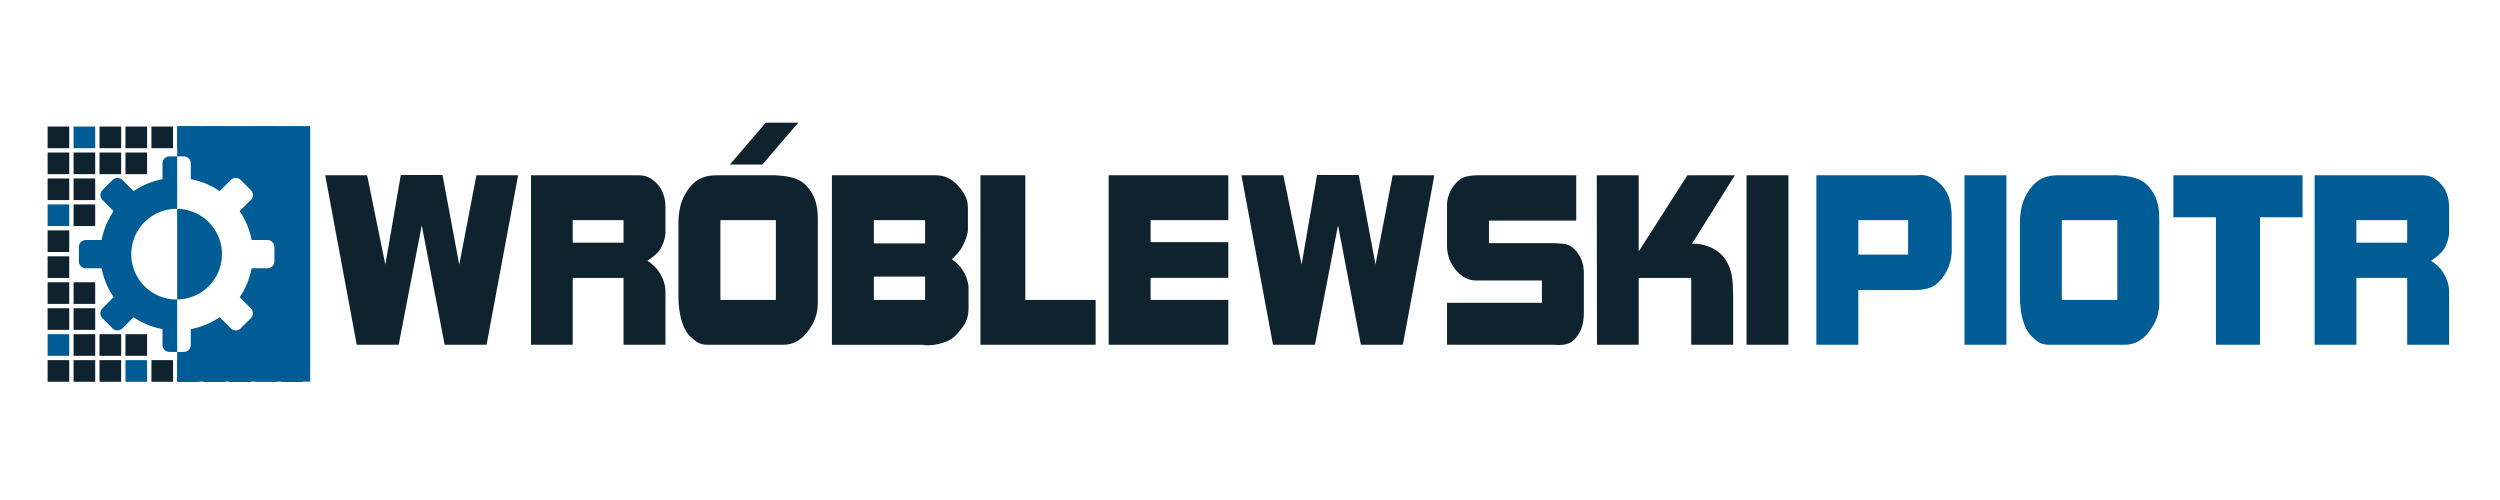 <?xml version="1.0" encoding="UTF-8" standalone="no"?>
<!-- Created with Inkscape (http://www.inkscape.org/) -->

<svg
   xmlns:dc="http://purl.org/dc/elements/1.1/"
   xmlns:cc="http://creativecommons.org/ns#"
   xmlns:rdf="http://www.w3.org/1999/02/22-rdf-syntax-ns#"
   xmlns:svg="http://www.w3.org/2000/svg"
   xmlns="http://www.w3.org/2000/svg"
   xmlns:sodipodi="http://sodipodi.sourceforge.net/DTD/sodipodi-0.dtd"
   xmlns:inkscape="http://www.inkscape.org/namespaces/inkscape"
   width="500mm"
   height="100mm"
   viewBox="0 0 1771.654 354.331"
   id="svg4646"
   version="1.1"
   inkscape:version="0.91 r13725"
   inkscape:export-filename="C:\Users\Piotrek\Desktop\text4642.png"
   inkscape:export-xdpi="63.77264"
   inkscape:export-ydpi="63.77264"
   sodipodi:docname="logo2.svg">
  <defs
     id="defs4648" />
  <sodipodi:namedview
     id="base"
     pagecolor="#ffffff"
     bordercolor="#666666"
     borderopacity="1.0"
     inkscape:pageopacity="0.0"
     inkscape:pageshadow="2"
     inkscape:zoom="0.49497475"
     inkscape:cx="798.65962"
     inkscape:cy="125.4161"
     inkscape:document-units="px"
     inkscape:current-layer="layer1"
     showgrid="true"
     inkscape:window-width="1280"
     inkscape:window-height="962"
     inkscape:window-x="-8"
     inkscape:window-y="-8"
     inkscape:window-maximized="1"
     width="200mm">
    <inkscape:grid
       type="xygrid"
       id="grid4784" />
  </sodipodi:namedview>
  <g
     inkscape:label="Layer 1"
     inkscape:groupmode="layer"
     id="layer1"
     transform="translate(0,-698.032)">
    <g
       style="font-style:normal;font-variant:normal;font-weight:100;font-stretch:normal;font-size:64.196px;line-height:125%;font-family:BolsterBold;-inkscape-font-specification:'BolsterBold, Thin';text-align:start;letter-spacing:0px;word-spacing:0px;writing-mode:lr-tb;text-anchor:start;display:inline;fill:#0e232e;fill-opacity:1;stroke:none;stroke-width:1px;stroke-linecap:butt;stroke-linejoin:miter;stroke-opacity:1"
       id="text4642"
       transform="matrix(2.338,0,0,2.861,-489.177,-693.943)">
      <path
         id="path6535"
         style="fill:#0e232e"
         d="m 738.607,529.947 12.711,0 0,41.984 -12.711,0 0,-41.984 z m -45.388,0 12.711,0 0,18.873 14.765,-18.873 14.38,0 -13.032,17.012 q 0.514,-0.064 0.77,-0.064 1.926,0 4.301,0.706 2.375,0.706 4.109,2.183 2.183,1.99 2.889,4.815 0.449,1.862 0.449,5.97 l 0,11.363 -12.711,0 0,-16.562 -15.92,0 0,16.562 -12.647,0 -0.064,-41.984 z m -45.388,41.984 0,-10.4 28.76,0 0,-5.521 -19.901,0 q -3.402,0 -5.97,-2.375 -2.889,-2.632 -2.889,-6.291 l 0,-10.4 q 0.321,-2.889 2.504,-4.879 1.412,-1.348 3.017,-1.733 1.669,-0.385 4.301,-0.385 l 29.337,0 0,11.234 -26.449,0 0,5.585 19.259,0 q 0.899,0 2.889,0.128 2.054,0.064 3.659,1.284 2.953,2.311 2.953,6.034 l 0,9.758 q 0,2.054 -0.578,3.531 -0.514,1.412 -1.862,2.76 -1.091,1.027 -2.375,1.412 -1.284,0.321 -2.953,0.321 -0.835,0 -1.476,-0.064 -0.642,0 -1.156,0 l -31.071,0 z m -49.604,-41.984 5.521,22.147 4.686,-22.212 12.647,0 5.071,22.212 5.2,-22.147 12.647,0 -9.565,41.984 -12.711,0 -6.933,-29.594 -6.997,29.594 -12.711,0 -9.565,-41.984 12.711,0 z m -52.958,0 36.27,0 0,11.106 -23.56,0 0,5.457 23.56,0 0,8.859 -23.56,0 0,5.457 23.56,0 0,11.106 -36.27,0 0,-41.984 z m -38.868,41.984 0,-41.984 13.609,0 0,30.878 21.313,0 0,11.106 -34.922,0 z m -32.301,-25.1 15.535,0 0,-5.778 -15.535,0 0,5.778 z m 0,13.995 15.535,0 0,-5.778 -15.535,0 0,5.778 z m -12.711,-30.878 31.392,0 q 2.054,0 3.595,0.578 1.541,0.514 3.081,1.862 1.541,1.348 2.311,2.632 0.835,1.22 0.835,3.081 l 0,5.649 q -0.193,1.027 -0.578,1.862 -0.385,0.835 -1.091,1.99 -0.706,1.091 -2.375,2.504 -0.257,0.257 -0.835,0.642 0.77,0.449 1.156,0.706 1.156,0.835 1.862,1.669 0.963,1.156 1.476,2.311 0.321,0.706 0.578,1.926 l 0,5.649 q 0,1.926 -0.963,3.467 -0.706,1.156 -2.568,2.825 -1.541,1.476 -4.109,2.118 -2.568,0.642 -4.686,0.642 -0.835,0 -1.476,-0.128 l -27.604,0 0,-41.984 z m -21.083,-2.665 -9.846,0 10.883,-10.364 9.846,0 -10.883,10.364 z m -12.723,33.543 16.819,0 0,-19.772 -16.819,0 0,19.772 z M 414.871,541.695 q 0,-1.797 0.449,-3.595 0.449,-1.862 1.605,-3.531 1.733,-2.439 3.98,-3.531 2.247,-1.091 5.392,-1.091 l 17.975,0 q 2.375,0.128 3.723,0.321 3.98,0.642 5.778,2.375 1.862,1.669 2.568,3.531 0.77,1.862 0.77,4.558 l 0,20.864 q 0,3.531 -2.504,6.42 -3.146,3.916 -7.96,3.916 l -22.982,0 q -1.733,0 -2.953,-0.578 -1.156,-0.578 -2.632,-1.797 -1.476,-1.284 -2.375,-3.916 -0.835,-2.632 -0.835,-5.585 l 0,-18.36 z m -32.051,4.943 15.407,0 0,-5.585 -15.407,0 0,5.585 z m 28.118,25.293 -12.711,0 0,-16.562 -15.407,0 0,16.562 -12.647,0 0,-41.984 32.483,0 q 1.541,0 2.632,0.321 1.091,0.321 2.311,1.156 3.338,2.311 3.338,6.484 l 0,6.548 q -0.257,1.862 -1.476,3.659 -0.642,0.899 -2.375,2.054 -0.514,0.321 -1.605,0.963 0.835,0.449 1.22,0.706 1.22,0.835 1.926,1.605 2.311,2.632 2.311,5.392 l 0,13.096 z m -90.432,-41.984 5.521,22.147 4.686,-22.212 12.647,0 5.071,22.212 5.2,-22.147 12.647,0 -9.565,41.984 -12.711,0 -6.933,-29.594 -6.997,29.594 -12.711,0 -9.565,-41.984 12.711,0 z" />
      <path
         id="path6521"
         style="fill:#005c94"
         d="m 923.459,546.638 15.407,0 0,-5.585 -15.407,0 0,5.585 z m 28.118,25.293 -12.711,0 0,-16.562 -15.407,0 0,16.562 -12.647,0 0,-41.984 32.483,0 q 1.541,0 2.632,0.321 1.091,0.321 2.311,1.156 3.338,2.311 3.338,6.484 l 0,6.548 q -0.257,1.862 -1.476,3.659 -0.642,0.899 -2.375,2.054 -0.514,0.321 -1.605,0.963 0.835,0.449 1.22,0.706 1.22,0.835 1.926,1.605 2.311,2.632 2.311,5.392 l 0,13.096 z m -83.584,-41.984 39.159,0 0,10.4 -12.903,0 0,31.584 -13.353,0 0,-31.584 -12.903,0 0,-10.4 z m -33.806,30.878 16.819,0 0,-19.772 -16.819,0 0,19.772 z M 821.476,541.695 q 0,-1.797 0.449,-3.595 0.449,-1.862 1.605,-3.531 1.733,-2.439 3.98,-3.531 2.247,-1.091 5.392,-1.091 l 17.975,0 q 2.375,0.128 3.723,0.321 3.98,0.642 5.778,2.375 1.862,1.669 2.568,3.531 0.77,1.862 0.77,4.558 l 0,20.864 q 0,3.531 -2.504,6.42 -3.146,3.916 -7.96,3.916 l -22.982,0 q -1.733,0 -2.953,-0.578 -1.156,-0.578 -2.632,-1.797 -1.476,-1.284 -2.375,-3.916 -0.835,-2.632 -0.835,-5.585 l 0,-18.36 z m -16.801,-11.748 12.711,0 0,41.984 -12.711,0 0,-41.984 z m -32.176,19.644 15.086,0 0,-8.538 -15.086,0 0,8.538 z m -12.711,-19.644 30.557,0 q 0.77,-0.064 1.091,-0.064 3.402,0 6.355,2.568 1.733,1.605 2.375,3.531 0.642,1.862 0.642,4.686 l 0,7.832 q 0,3.274 -2.183,6.099 -1.733,2.183 -3.852,3.017 -2.054,0.77 -5.2,0.77 l -17.076,0 0,13.545 -12.711,0 0,-41.984 z" />
    </g>
    <path
       style="display:inline;opacity:1;fill:#0e232e;fill-opacity:1;fill-rule:nonzero;stroke:none;stroke-width:3.189;stroke-linecap:butt;stroke-linejoin:bevel;stroke-miterlimit:4;stroke-dasharray:none;stroke-opacity:1"
       d="m 199.272,953.246 15.327,0 0,15.327 -15.327,0 z"
       id="path6357"
       inkscape:connector-curvature="0" />
    <path
       style="display:inline;opacity:1;fill:#005c94;fill-opacity:1;fill-rule:nonzero;stroke:none;stroke-width:3.189;stroke-linecap:butt;stroke-linejoin:bevel;stroke-miterlimit:4;stroke-dasharray:none;stroke-opacity:1"
       d="m 180.88,953.246 15.326,0 0,15.327 -15.326,0 z"
       id="path6355"
       inkscape:connector-curvature="0" />
    <path
       style="display:inline;opacity:1;fill:#0e232e;fill-opacity:1;fill-rule:nonzero;stroke:none;stroke-width:3.189;stroke-linecap:butt;stroke-linejoin:bevel;stroke-miterlimit:4;stroke-dasharray:none;stroke-opacity:1"
       d="m 199.272,934.854 15.327,0 0,15.326 -15.327,0 z"
       id="path6353"
       inkscape:connector-curvature="0" />
    <path
       style="display:inline;opacity:1;fill:#0e232e;fill-opacity:1;fill-rule:nonzero;stroke:none;stroke-width:3.189;stroke-linecap:butt;stroke-linejoin:bevel;stroke-miterlimit:4;stroke-dasharray:none;stroke-opacity:1"
       d="m 180.88,934.854 15.326,0 0,15.326 -15.326,0 z"
       id="path6351"
       inkscape:connector-curvature="0" />
    <path
       style="display:inline;opacity:1;fill:#0e232e;fill-opacity:1;fill-rule:nonzero;stroke:none;stroke-width:3.189;stroke-linecap:butt;stroke-linejoin:bevel;stroke-miterlimit:4;stroke-dasharray:none;stroke-opacity:1"
       d="m 162.488,953.246 15.327,0 0,15.327 -15.327,0 z"
       id="path6349"
       inkscape:connector-curvature="0" />
    <path
       style="display:inline;opacity:1;fill:#0e232e;fill-opacity:1;fill-rule:nonzero;stroke:none;stroke-width:3.189;stroke-linecap:butt;stroke-linejoin:bevel;stroke-miterlimit:4;stroke-dasharray:none;stroke-opacity:1"
       d="m 144.096,953.246 15.327,0 0,15.327 -15.327,0 z"
       id="path6347"
       inkscape:connector-curvature="0" />
    <path
       style="display:inline;opacity:1;fill:#0e232e;fill-opacity:1;fill-rule:nonzero;stroke:none;stroke-width:3.189;stroke-linecap:butt;stroke-linejoin:bevel;stroke-miterlimit:4;stroke-dasharray:none;stroke-opacity:1"
       d="m 162.488,934.854 15.327,0 0,15.326 -15.327,0 z"
       id="path6345"
       inkscape:connector-curvature="0" />
    <path
       style="display:inline;opacity:1;fill:#0e232e;fill-opacity:1;fill-rule:nonzero;stroke:none;stroke-width:3.189;stroke-linecap:butt;stroke-linejoin:bevel;stroke-miterlimit:4;stroke-dasharray:none;stroke-opacity:1"
       d="m 144.096,934.854 15.327,0 0,15.326 -15.327,0 z"
       id="path6343"
       inkscape:connector-curvature="0" />
    <path
       style="display:inline;opacity:1;fill:#0e232e;fill-opacity:1;fill-rule:nonzero;stroke:none;stroke-width:3.189;stroke-linecap:butt;stroke-linejoin:bevel;stroke-miterlimit:4;stroke-dasharray:none;stroke-opacity:1"
       d="m 125.704,953.246 15.327,0 0,15.327 -15.327,0 z"
       id="path6341"
       inkscape:connector-curvature="0" />
    <path
       style="display:inline;opacity:1;fill:#0e232e;fill-opacity:1;fill-rule:nonzero;stroke:none;stroke-width:3.189;stroke-linecap:butt;stroke-linejoin:bevel;stroke-miterlimit:4;stroke-dasharray:none;stroke-opacity:1"
       d="m 107.313,953.246 15.327,0 0,15.327 -15.327,0 z"
       id="path6339"
       inkscape:connector-curvature="0" />
    <path
       style="display:inline;opacity:1;fill:#005c94;fill-opacity:1;fill-rule:nonzero;stroke:none;stroke-width:3.189;stroke-linecap:butt;stroke-linejoin:bevel;stroke-miterlimit:4;stroke-dasharray:none;stroke-opacity:1"
       d="m 88.921,953.246 15.327,0 0,15.327 -15.327,0 z"
       id="path6333"
       inkscape:connector-curvature="0" />
    <path
       style="display:inline;opacity:1;fill:#0e232e;fill-opacity:1;fill-rule:nonzero;stroke:none;stroke-width:3.189;stroke-linecap:butt;stroke-linejoin:bevel;stroke-miterlimit:4;stroke-dasharray:none;stroke-opacity:1"
       d="m 70.529,953.246 15.326,0 0,15.327 -15.326,0 z"
       id="path6331"
       inkscape:connector-curvature="0" />
    <path
       style="display:inline;opacity:1;fill:#0e232e;fill-opacity:1;fill-rule:nonzero;stroke:none;stroke-width:3.189;stroke-linecap:butt;stroke-linejoin:bevel;stroke-miterlimit:4;stroke-dasharray:none;stroke-opacity:1"
       d="m 70.529,934.854 15.326,0 0,15.326 -15.326,0 z"
       id="path6327"
       inkscape:connector-curvature="0" />
    <path
       style="display:inline;opacity:1;fill:#0e232e;fill-opacity:1;fill-rule:nonzero;stroke:none;stroke-width:3.189;stroke-linecap:butt;stroke-linejoin:bevel;stroke-miterlimit:4;stroke-dasharray:none;stroke-opacity:1"
       d="m 52.137,953.246 15.327,0 0,15.327 -15.327,0 z"
       id="path6325"
       inkscape:connector-curvature="0" />
    <path
       style="display:inline;opacity:1;fill:#0e232e;fill-opacity:1;fill-rule:nonzero;stroke:none;stroke-width:3.189;stroke-linecap:butt;stroke-linejoin:bevel;stroke-miterlimit:4;stroke-dasharray:none;stroke-opacity:1"
       d="m 33.745,953.246 15.326,0 0,15.327 -15.326,0 z"
       id="path6323"
       inkscape:connector-curvature="0" />
    <path
       style="display:inline;opacity:1;fill:#0e232e;fill-opacity:1;fill-rule:nonzero;stroke:none;stroke-width:3.189;stroke-linecap:butt;stroke-linejoin:bevel;stroke-miterlimit:4;stroke-dasharray:none;stroke-opacity:1"
       d="m 52.137,934.854 15.327,0 0,15.326 -15.327,0 z"
       id="path6321"
       inkscape:connector-curvature="0" />
    <path
       style="display:inline;opacity:1;fill:#005c94;fill-opacity:1;fill-rule:nonzero;stroke:none;stroke-width:3.189;stroke-linecap:butt;stroke-linejoin:bevel;stroke-miterlimit:4;stroke-dasharray:none;stroke-opacity:1"
       d="m 33.745,934.854 15.326,0 0,15.326 -15.326,0 z"
       id="path6319"
       inkscape:connector-curvature="0" />
    <path
       style="display:inline;opacity:1;fill:#0e232e;fill-opacity:1;fill-rule:nonzero;stroke:none;stroke-width:3.189;stroke-linecap:butt;stroke-linejoin:bevel;stroke-miterlimit:4;stroke-dasharray:none;stroke-opacity:1"
       d="m 199.272,916.462 15.327,0 0,15.327 -15.327,0 z"
       id="path6317"
       inkscape:connector-curvature="0" />
    <path
       style="display:inline;opacity:1;fill:#0e232e;fill-opacity:1;fill-rule:nonzero;stroke:none;stroke-width:3.189;stroke-linecap:butt;stroke-linejoin:bevel;stroke-miterlimit:4;stroke-dasharray:none;stroke-opacity:1"
       d="m 180.88,916.462 15.326,0 0,15.327 -15.326,0 z"
       id="path6315"
       inkscape:connector-curvature="0" />
    <path
       style="display:inline;opacity:1;fill:#0e232e;fill-opacity:1;fill-rule:nonzero;stroke:none;stroke-width:3.189;stroke-linecap:butt;stroke-linejoin:bevel;stroke-miterlimit:4;stroke-dasharray:none;stroke-opacity:1"
       d="m 199.272,898.071 15.327,0 0,15.326 -15.327,0 z"
       id="path6313"
       inkscape:connector-curvature="0" />
    <path
       style="display:inline;opacity:1;fill:#0e232e;fill-opacity:1;fill-rule:nonzero;stroke:none;stroke-width:3.189;stroke-linecap:butt;stroke-linejoin:bevel;stroke-miterlimit:4;stroke-dasharray:none;stroke-opacity:1"
       d="m 180.88,898.071 15.326,0 0,15.326 -15.326,0 z"
       id="path6311"
       inkscape:connector-curvature="0" />
    <path
       style="display:inline;opacity:1;fill:#0e232e;fill-opacity:1;fill-rule:nonzero;stroke:none;stroke-width:3.189;stroke-linecap:butt;stroke-linejoin:bevel;stroke-miterlimit:4;stroke-dasharray:none;stroke-opacity:1"
       d="m 199.272,879.679 15.327,0 0,15.327 -15.327,0 z"
       id="path6309"
       inkscape:connector-curvature="0" />
    <path
       style="display:inline;opacity:1;fill:#0e232e;fill-opacity:1;fill-rule:nonzero;stroke:none;stroke-width:3.189;stroke-linecap:butt;stroke-linejoin:bevel;stroke-miterlimit:4;stroke-dasharray:none;stroke-opacity:1"
       d="m 199.272,861.287 15.327,0 0,15.326 -15.327,0 z"
       id="path6305"
       inkscape:connector-curvature="0" />
    <path
       style="display:inline;opacity:1;fill:#0e232e;fill-opacity:1;fill-rule:nonzero;stroke:none;stroke-width:3.189;stroke-linecap:butt;stroke-linejoin:bevel;stroke-miterlimit:4;stroke-dasharray:none;stroke-opacity:1"
       d="m 199.272,842.895 15.327,0 0,15.327 -15.327,0 z"
       id="path6301"
       inkscape:connector-curvature="0" />
    <path
       style="display:inline;opacity:1;fill:#0e232e;fill-opacity:1;fill-rule:nonzero;stroke:none;stroke-width:3.189;stroke-linecap:butt;stroke-linejoin:bevel;stroke-miterlimit:4;stroke-dasharray:none;stroke-opacity:1"
       d="m 180.88,842.895 15.326,0 0,15.327 -15.326,0 z"
       id="path6299"
       inkscape:connector-curvature="0" />
    <path
       style="display:inline;opacity:1;fill:#005c94;fill-opacity:1;fill-rule:nonzero;stroke:none;stroke-width:3.189;stroke-linecap:butt;stroke-linejoin:bevel;stroke-miterlimit:4;stroke-dasharray:none;stroke-opacity:1"
       d="m 199.272,824.503 15.327,0 0,15.326 -15.327,0 z"
       id="path6297"
       inkscape:connector-curvature="0" />
    <path
       style="display:inline;opacity:1;fill:#0e232e;fill-opacity:1;fill-rule:nonzero;stroke:none;stroke-width:3.189;stroke-linecap:butt;stroke-linejoin:bevel;stroke-miterlimit:4;stroke-dasharray:none;stroke-opacity:1"
       d="m 180.88,824.503 15.326,0 0,15.326 -15.326,0 z"
       id="path6295"
       inkscape:connector-curvature="0" />
    <path
       style="display:inline;opacity:1;fill:#0e232e;fill-opacity:1;fill-rule:nonzero;stroke:none;stroke-width:3.189;stroke-linecap:butt;stroke-linejoin:bevel;stroke-miterlimit:4;stroke-dasharray:none;stroke-opacity:1"
       d="m 199.272,806.112 15.327,0 0,15.327 -15.327,0 z"
       id="path6293"
       inkscape:connector-curvature="0" />
    <path
       style="display:inline;opacity:1;fill:#0e232e;fill-opacity:1;fill-rule:nonzero;stroke:none;stroke-width:3.189;stroke-linecap:butt;stroke-linejoin:bevel;stroke-miterlimit:4;stroke-dasharray:none;stroke-opacity:1"
       d="m 180.88,806.112 15.326,0 0,15.327 -15.326,0 z"
       id="path6291"
       inkscape:connector-curvature="0" />
    <path
       style="display:inline;opacity:1;fill:#005c94;fill-opacity:1;fill-rule:nonzero;stroke:none;stroke-width:3.189;stroke-linecap:butt;stroke-linejoin:bevel;stroke-miterlimit:4;stroke-dasharray:none;stroke-opacity:1"
       d="m 199.272,787.72 15.327,0 0,15.326 -15.327,0 z"
       id="path6289"
       inkscape:connector-curvature="0" />
    <path
       style="display:inline;opacity:1;fill:#0e232e;fill-opacity:1;fill-rule:nonzero;stroke:none;stroke-width:3.189;stroke-linecap:butt;stroke-linejoin:bevel;stroke-miterlimit:4;stroke-dasharray:none;stroke-opacity:1"
       d="m 180.88,787.72 15.326,0 0,15.326 -15.326,0 z"
       id="path6287"
       inkscape:connector-curvature="0" />
    <path
       style="display:inline;opacity:1;fill:#0e232e;fill-opacity:1;fill-rule:nonzero;stroke:none;stroke-width:3.189;stroke-linecap:butt;stroke-linejoin:bevel;stroke-miterlimit:4;stroke-dasharray:none;stroke-opacity:1"
       d="m 52.137,916.462 15.327,0 0,15.327 -15.327,0 z"
       id="path6245"
       inkscape:connector-curvature="0" />
    <path
       style="display:inline;opacity:1;fill:#0e232e;fill-opacity:1;fill-rule:nonzero;stroke:none;stroke-width:3.189;stroke-linecap:butt;stroke-linejoin:bevel;stroke-miterlimit:4;stroke-dasharray:none;stroke-opacity:1"
       d="m 33.745,916.462 15.326,0 0,15.327 -15.326,0 z"
       id="path6243"
       inkscape:connector-curvature="0" />
    <path
       style="display:inline;opacity:1;fill:#0e232e;fill-opacity:1;fill-rule:nonzero;stroke:none;stroke-width:3.189;stroke-linecap:butt;stroke-linejoin:bevel;stroke-miterlimit:4;stroke-dasharray:none;stroke-opacity:1"
       d="m 52.137,898.071 15.327,0 0,15.326 -15.327,0 z"
       id="path6241"
       inkscape:connector-curvature="0" />
    <path
       style="display:inline;opacity:1;fill:#0e232e;fill-opacity:1;fill-rule:nonzero;stroke:none;stroke-width:3.189;stroke-linecap:butt;stroke-linejoin:bevel;stroke-miterlimit:4;stroke-dasharray:none;stroke-opacity:1"
       d="m 33.745,898.071 15.326,0 0,15.326 -15.326,0 z"
       id="path6239"
       inkscape:connector-curvature="0" />
    <path
       style="display:inline;opacity:1;fill:#0e232e;fill-opacity:1;fill-rule:nonzero;stroke:none;stroke-width:3.189;stroke-linecap:butt;stroke-linejoin:bevel;stroke-miterlimit:4;stroke-dasharray:none;stroke-opacity:1"
       d="m 33.745,879.679 15.326,0 0,15.327 -15.326,0 z"
       id="path6227"
       inkscape:connector-curvature="0" />
    <path
       style="display:inline;opacity:1;fill:#0e232e;fill-opacity:1;fill-rule:nonzero;stroke:none;stroke-width:3.189;stroke-linecap:butt;stroke-linejoin:bevel;stroke-miterlimit:4;stroke-dasharray:none;stroke-opacity:1"
       d="m 33.745,861.287 15.326,0 0,15.326 -15.326,0 z"
       id="path6223"
       inkscape:connector-curvature="0" />
    <path
       style="display:inline;opacity:1;fill:#0e232e;fill-opacity:1;fill-rule:nonzero;stroke:none;stroke-width:3.189;stroke-linecap:butt;stroke-linejoin:bevel;stroke-miterlimit:4;stroke-dasharray:none;stroke-opacity:1"
       d="m 162.488,806.112 15.327,0 0,15.327 -15.327,0 z"
       id="path6205"
       inkscape:connector-curvature="0" />
    <path
       style="display:inline;opacity:1;fill:#0e232e;fill-opacity:1;fill-rule:nonzero;stroke:none;stroke-width:3.189;stroke-linecap:butt;stroke-linejoin:bevel;stroke-miterlimit:4;stroke-dasharray:none;stroke-opacity:1"
       d="m 144.096,806.112 15.327,0 0,15.327 -15.327,0 z"
       id="path6203"
       inkscape:connector-curvature="0" />
    <path
       style="display:inline;opacity:1;fill:#005c94;fill-opacity:1;fill-rule:nonzero;stroke:none;stroke-width:3.189;stroke-linecap:butt;stroke-linejoin:bevel;stroke-miterlimit:4;stroke-dasharray:none;stroke-opacity:1"
       d="m 162.488,787.72 15.327,0 0,15.326 -15.327,0 z"
       id="path6201"
       inkscape:connector-curvature="0" />
    <path
       style="display:inline;opacity:1;fill:#0e232e;fill-opacity:1;fill-rule:nonzero;stroke:none;stroke-width:3.189;stroke-linecap:butt;stroke-linejoin:bevel;stroke-miterlimit:4;stroke-dasharray:none;stroke-opacity:1"
       d="m 144.096,787.72 15.327,0 0,15.326 -15.327,0 z"
       id="path6199"
       inkscape:connector-curvature="0" />
    <path
       style="display:inline;opacity:1;fill:#0e232e;fill-opacity:1;fill-rule:nonzero;stroke:none;stroke-width:3.189;stroke-linecap:butt;stroke-linejoin:bevel;stroke-miterlimit:4;stroke-dasharray:none;stroke-opacity:1"
       d="m 125.704,787.72 15.327,0 0,15.326 -15.327,0 z"
       id="path6193"
       inkscape:connector-curvature="0" />
    <path
       style="display:inline;opacity:1;fill:#0e232e;fill-opacity:1;fill-rule:nonzero;stroke:none;stroke-width:3.189;stroke-linecap:butt;stroke-linejoin:bevel;stroke-miterlimit:4;stroke-dasharray:none;stroke-opacity:1"
       d="m 107.313,787.72 15.327,0 0,15.326 -15.327,0 z"
       id="path6191"
       inkscape:connector-curvature="0" />
    <path
       style="display:inline;opacity:1;fill:#0e232e;fill-opacity:1;fill-rule:nonzero;stroke:none;stroke-width:3.189;stroke-linecap:butt;stroke-linejoin:bevel;stroke-miterlimit:4;stroke-dasharray:none;stroke-opacity:1"
       d="m 52.137,842.895 15.327,0 0,15.327 -15.327,0 z"
       id="path6181"
       inkscape:connector-curvature="0" />
    <path
       style="display:inline;opacity:1;fill:#005c94;fill-opacity:1;fill-rule:nonzero;stroke:none;stroke-width:3.189;stroke-linecap:butt;stroke-linejoin:bevel;stroke-miterlimit:4;stroke-dasharray:none;stroke-opacity:1"
       d="m 33.745,842.895 15.326,0 0,15.327 -15.326,0 z"
       id="path6179"
       inkscape:connector-curvature="0" />
    <path
       style="display:inline;opacity:1;fill:#0e232e;fill-opacity:1;fill-rule:nonzero;stroke:none;stroke-width:3.189;stroke-linecap:butt;stroke-linejoin:bevel;stroke-miterlimit:4;stroke-dasharray:none;stroke-opacity:1"
       d="m 52.137,824.503 15.327,0 0,15.326 -15.327,0 z"
       id="path6177"
       inkscape:connector-curvature="0" />
    <path
       style="display:inline;opacity:1;fill:#0e232e;fill-opacity:1;fill-rule:nonzero;stroke:none;stroke-width:3.189;stroke-linecap:butt;stroke-linejoin:bevel;stroke-miterlimit:4;stroke-dasharray:none;stroke-opacity:1"
       d="m 33.745,824.503 15.326,0 0,15.326 -15.326,0 z"
       id="path6175"
       inkscape:connector-curvature="0" />
    <path
       style="display:inline;opacity:1;fill:#0e232e;fill-opacity:1;fill-rule:nonzero;stroke:none;stroke-width:3.189;stroke-linecap:butt;stroke-linejoin:bevel;stroke-miterlimit:4;stroke-dasharray:none;stroke-opacity:1"
       d="m 88.921,806.112 15.327,0 0,15.327 -15.327,0 z"
       id="path6173"
       inkscape:connector-curvature="0" />
    <path
       style="display:inline;opacity:1;fill:#0e232e;fill-opacity:1;fill-rule:nonzero;stroke:none;stroke-width:3.189;stroke-linecap:butt;stroke-linejoin:bevel;stroke-miterlimit:4;stroke-dasharray:none;stroke-opacity:1"
       d="m 70.529,806.112 15.326,0 0,15.327 -15.326,0 z"
       id="path6171"
       inkscape:connector-curvature="0" />
    <path
       style="display:inline;opacity:1;fill:#0e232e;fill-opacity:1;fill-rule:nonzero;stroke:none;stroke-width:3.189;stroke-linecap:butt;stroke-linejoin:bevel;stroke-miterlimit:4;stroke-dasharray:none;stroke-opacity:1"
       d="m 88.921,787.72 15.327,0 0,15.326 -15.327,0 z"
       id="path6169"
       inkscape:connector-curvature="0" />
    <path
       style="display:inline;opacity:1;fill:#0e232e;fill-opacity:1;fill-rule:nonzero;stroke:none;stroke-width:3.189;stroke-linecap:butt;stroke-linejoin:bevel;stroke-miterlimit:4;stroke-dasharray:none;stroke-opacity:1"
       d="m 70.529,787.72 15.326,0 0,15.326 -15.326,0 z"
       id="path6167"
       inkscape:connector-curvature="0" />
    <path
       style="display:inline;opacity:1;fill:#0e232e;fill-opacity:1;fill-rule:nonzero;stroke:none;stroke-width:3.189;stroke-linecap:butt;stroke-linejoin:bevel;stroke-miterlimit:4;stroke-dasharray:none;stroke-opacity:1"
       d="m 52.137,806.112 15.327,0 0,15.327 -15.327,0 z"
       id="path6165"
       inkscape:connector-curvature="0" />
    <path
       style="display:inline;opacity:1;fill:#0e232e;fill-opacity:1;fill-rule:nonzero;stroke:none;stroke-width:3.189;stroke-linecap:butt;stroke-linejoin:bevel;stroke-miterlimit:4;stroke-dasharray:none;stroke-opacity:1"
       d="m 33.745,806.112 15.326,0 0,15.327 -15.326,0 z"
       id="path6163"
       inkscape:connector-curvature="0" />
    <path
       style="display:inline;opacity:1;fill:#005c94;fill-opacity:1;fill-rule:nonzero;stroke:none;stroke-width:3.189;stroke-linecap:butt;stroke-linejoin:bevel;stroke-miterlimit:4;stroke-dasharray:none;stroke-opacity:1"
       d="m 52.137,787.72 15.327,0 0,15.326 -15.327,0 z"
       id="path6161"
       inkscape:connector-curvature="0" />
    <path
       style="display:inline;opacity:1;fill:#0e232e;fill-opacity:1;fill-rule:nonzero;stroke:none;stroke-width:3.189;stroke-linecap:butt;stroke-linejoin:bevel;stroke-miterlimit:4;stroke-dasharray:none;stroke-opacity:1"
       d="m 33.745,787.72 15.326,0 0,15.326 -15.326,0 z"
       id="rect3451-4-3-0-0-8-1-6-0-2-7-0"
       inkscape:connector-curvature="0" />
    <path
       style="display:inline;opacity:1;fill:#0e232e;fill-opacity:1;fill-rule:nonzero;stroke:none;stroke-width:3.189;stroke-linecap:butt;stroke-linejoin:bevel;stroke-miterlimit:4;stroke-dasharray:none;stroke-opacity:1"
       d="m 88.921,934.854 15.326,0 0,15.326 -15.326,0 z"
       id="path6327-8"
       inkscape:connector-curvature="0" />
    <path
       style="opacity:1;fill:#005c94;fill-opacity:1;fill-rule:nonzero;stroke:none;stroke-width:3.189;stroke-linecap:butt;stroke-linejoin:bevel;stroke-miterlimit:4;stroke-dasharray:none;stroke-opacity:1"
       d="M 125.553 89.389 L 125.553 110.824 L 130.213 110.824 C 132.97 110.824 135.187 113.043 135.188 115.801 L 135.188 126.975 A 54.094 54.094 0 0 1 155.666 135.453 L 163.564 127.555 C 165.514 125.605 168.654 125.605 170.604 127.555 L 177.732 134.682 C 179.682 136.631 179.682 139.771 177.732 141.721 L 169.811 149.643 A 54.094 54.094 0 0 1 178.307 170.098 L 189.484 170.098 C 192.242 170.098 194.463 172.317 194.463 175.074 L 194.463 185.156 C 194.463 187.914 192.242 190.133 189.484 190.133 L 178.297 190.133 A 54.094 54.094 0 0 1 169.842 210.619 L 177.732 218.508 C 179.682 220.457 179.682 223.597 177.732 225.547 L 170.604 232.676 C 168.654 234.625 165.514 234.625 163.564 232.676 L 155.637 224.748 A 54.094 54.094 0 0 1 135.188 233.236 L 135.188 244.43 C 135.188 247.187 132.968 249.406 130.211 249.406 L 125.553 249.406 L 125.553 270.42 L 219.838 270.42 L 219.838 89.389 L 125.553 89.389 z M 125.553 249.406 L 125.553 212.24 A 32.137 32.137 0 0 1 125.242 212.252 A 32.137 32.137 0 0 1 93.035 180.26 A 32.137 32.137 0 0 1 124.955 147.979 A 32.137 32.137 0 0 1 125.553 148.004 L 125.553 110.824 L 120.131 110.824 C 117.374 110.824 115.152 113.043 115.152 115.801 L 115.152 126.984 A 54.094 54.094 0 0 0 94.701 135.477 L 86.777 127.555 C 84.828 125.605 81.688 125.605 79.738 127.555 L 72.611 134.682 C 70.662 136.631 70.662 139.771 72.611 141.721 L 80.506 149.615 A 54.094 54.094 0 0 0 72.037 170.098 L 60.855 170.098 C 58.098 170.098 55.881 172.317 55.881 175.074 L 55.881 185.156 C 55.881 187.914 58.098 190.133 60.855 190.133 L 72.045 190.133 A 54.094 54.094 0 0 0 80.537 210.582 L 72.611 218.508 C 70.662 220.457 70.662 223.597 72.611 225.547 L 79.738 232.676 C 81.688 234.625 84.828 234.625 86.777 232.676 L 94.668 224.785 A 54.094 54.094 0 0 0 115.152 233.244 L 115.152 244.43 C 115.152 247.187 117.374 249.406 120.131 249.406 L 125.553 249.406 z M 125.553 148.004 L 125.553 212.24 A 32.137 32.137 0 0 0 157.309 180.115 L 157.307 179.826 A 32.137 32.137 0 0 0 125.553 148.004 z "
       transform="translate(0,698.032)"
       id="rect6616" />
  </g>
</svg>
